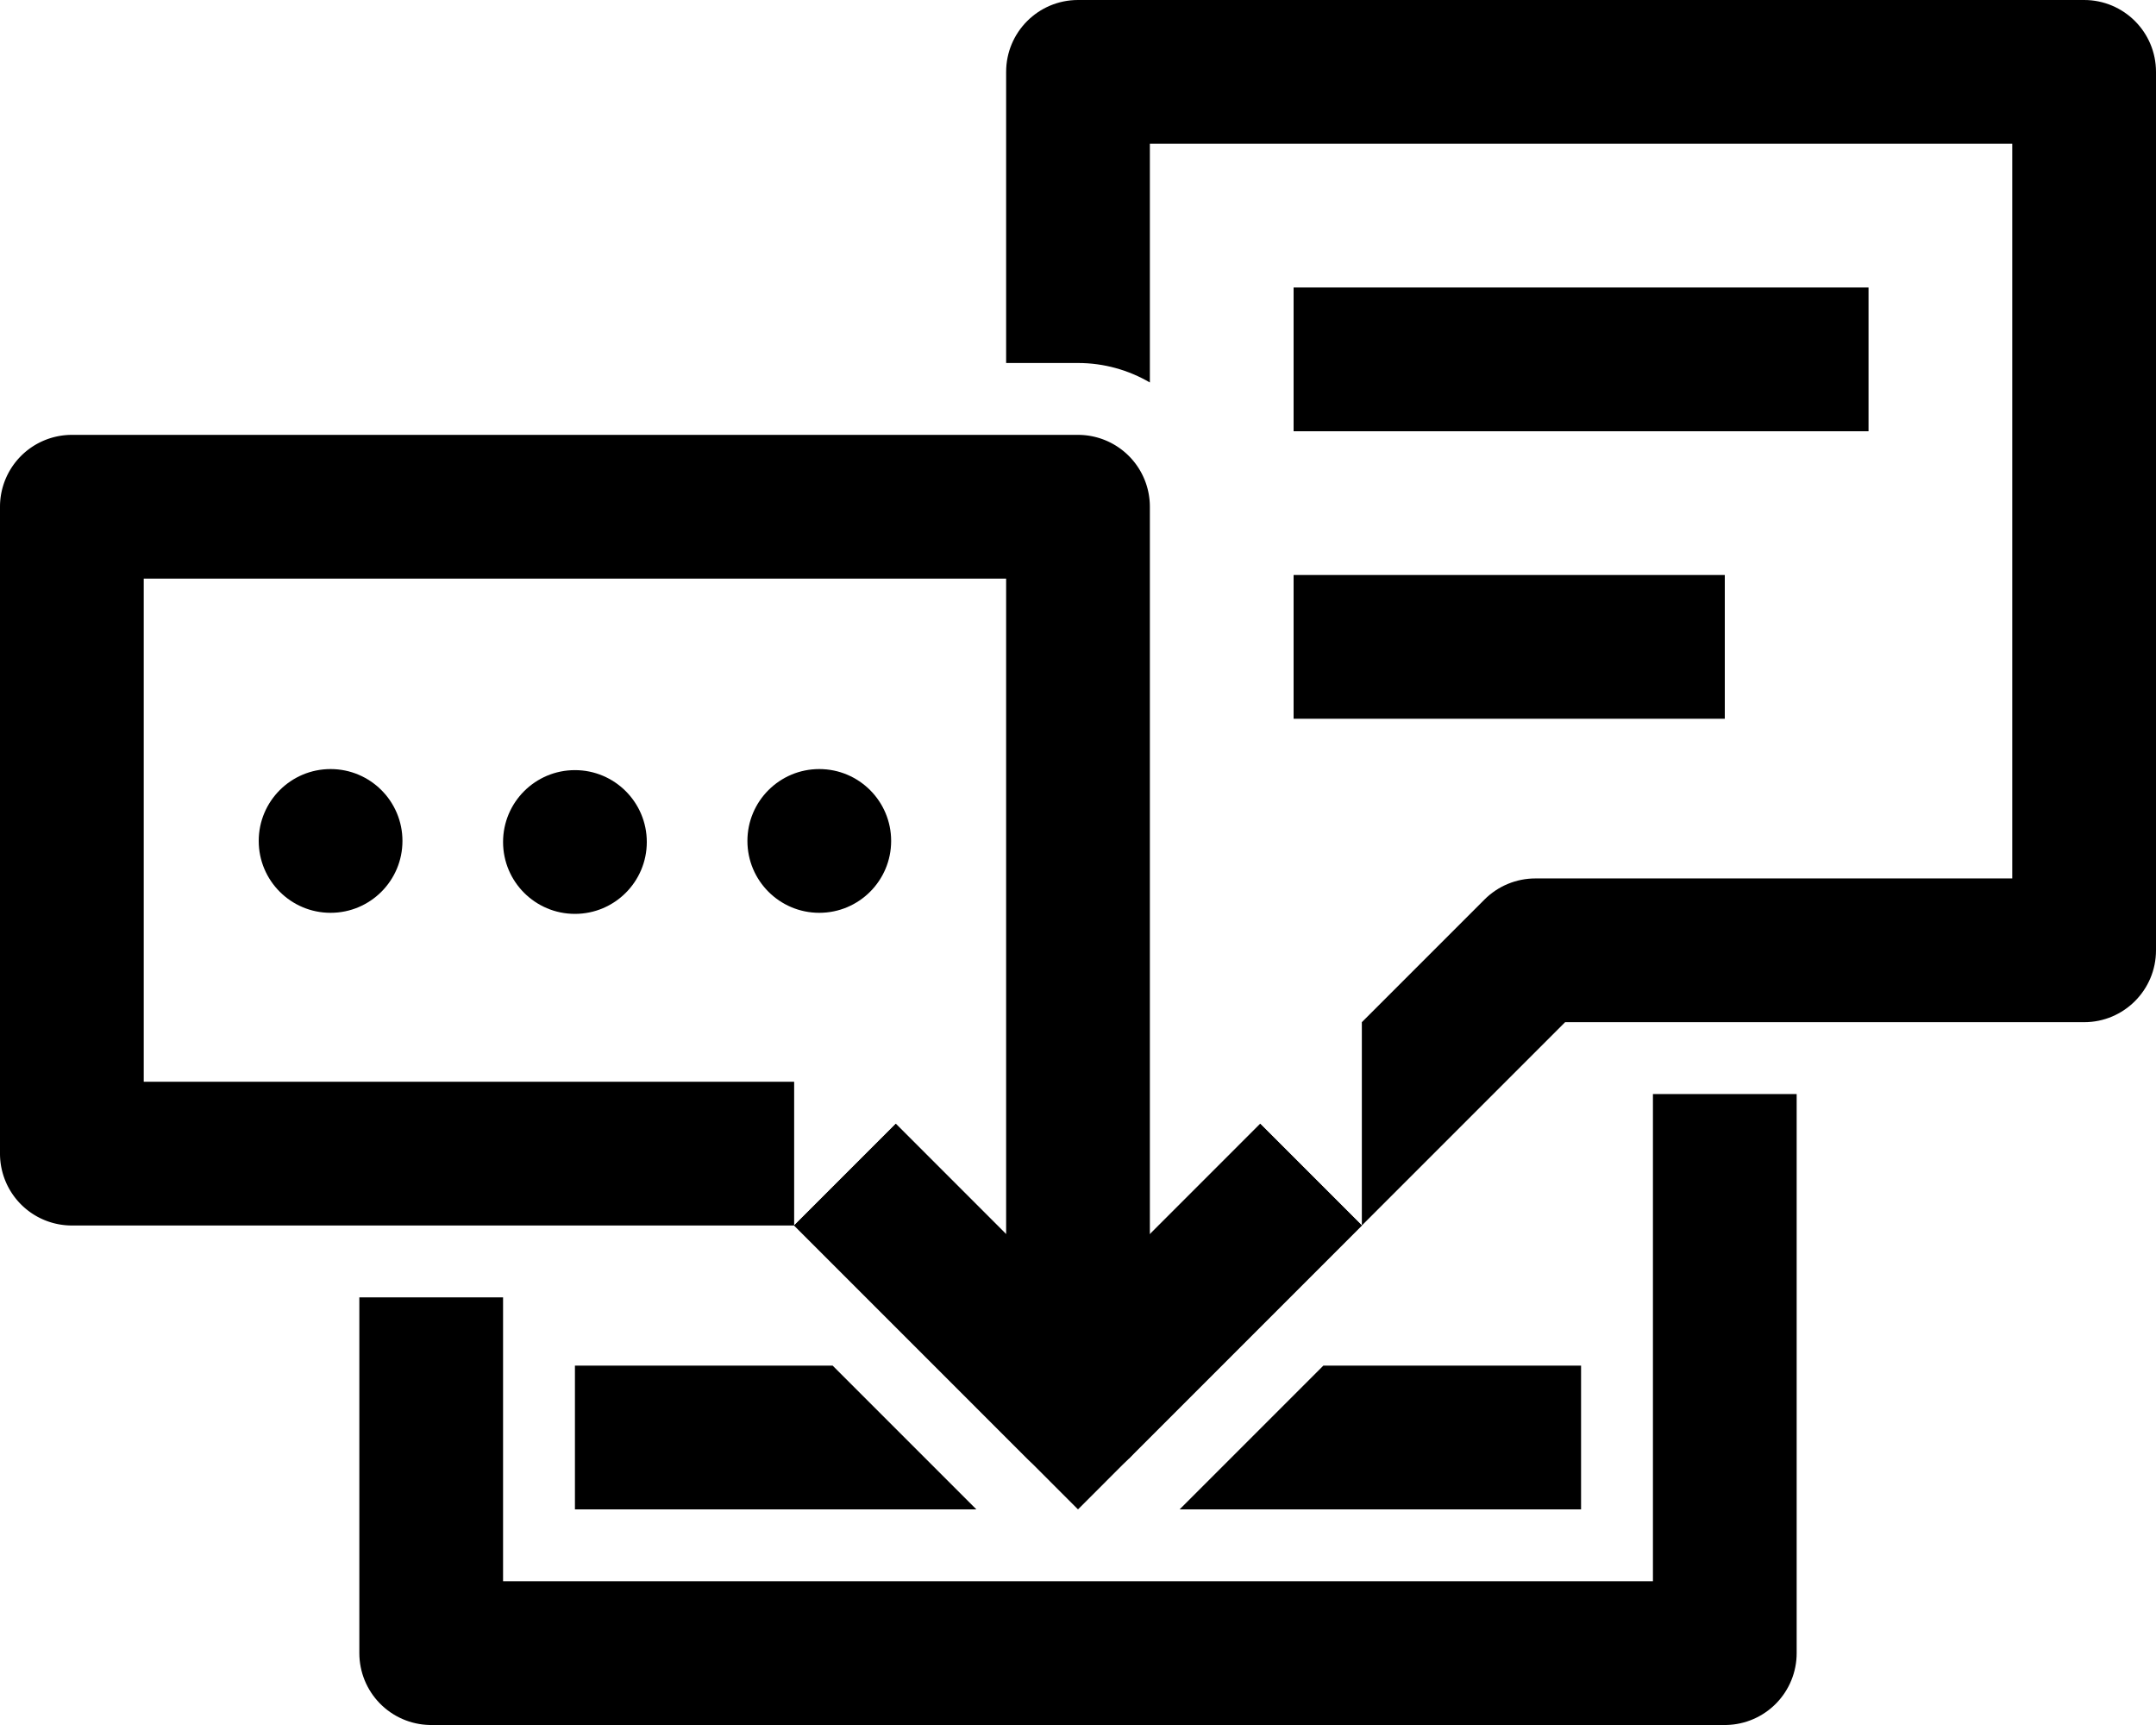 <?xml version="1.0" encoding="UTF-8" standalone="no"?>
<!-- Created with Inkscape (http://www.inkscape.org/) -->

<svg
   width="150"
   height="120"
   viewBox="0 0 150 120"
   version="1.1"
   id="svg5"
   inkscape:version="1.2.2 (732a01da63, 2022-12-09)"
   sodipodi:docname="logo-inkscape.svg"
   xmlns:inkscape="http://www.inkscape.org/namespaces/inkscape"
   xmlns:sodipodi="http://sodipodi.sourceforge.net/DTD/sodipodi-0.dtd"
   xmlns="http://www.w3.org/2000/svg"
   xmlns:svg="http://www.w3.org/2000/svg">
  <sodipodi:namedview
     id="namedview7"
     pagecolor="#ffffff"
     bordercolor="#111111"
     borderopacity="1"
     inkscape:showpageshadow="0"
     inkscape:pageopacity="0"
     inkscape:pagecheckerboard="1"
     inkscape:deskcolor="#d1d1d1"
     inkscape:document-units="px"
     showgrid="false"
     showguides="true"
     inkscape:current-layer="layer1">
    <sodipodi:guide
       position="75,120"
       orientation="1,0"
       id="guide1829"
       inkscape:locked="false" />
    <sodipodi:guide
       position="75,15"
       orientation="0,-1"
       id="guide1831"
       inkscape:locked="false" />
    <sodipodi:guide
       position="5,120"
       orientation="-1,0"
       id="guide1905"
       inkscape:locked="false"
       inkscape:label=""
       inkscape:color="rgb(0,134,229)" />
    <sodipodi:guide
       position="145,120"
       orientation="-1,0"
       id="guide1915"
       inkscape:locked="false"
       inkscape:label=""
       inkscape:color="rgb(0,134,229)" />
    <sodipodi:guide
       position="75,115"
       orientation="0,1"
       id="guide3371"
       inkscape:locked="false"
       inkscape:label=""
       inkscape:color="rgb(0,134,229)" />
    <sodipodi:guide
       position="57.322,39.749"
       orientation="0,-1"
       id="guide449"
       inkscape:locked="false" />
    <sodipodi:guide
       position="106.82,53.891"
       orientation="0,-1"
       id="guide451"
       inkscape:locked="false" />
    <sodipodi:guide
       position="57.322,84.749"
       orientation="0,1"
       id="guide852"
       inkscape:label=""
       inkscape:locked="false"
       inkscape:color="rgb(0,134,229)" />
    <sodipodi:guide
       position="75,94.749"
       orientation="0,1"
       id="guide2501"
       inkscape:label=""
       inkscape:locked="false"
       inkscape:color="rgb(0,134,229)" />
    <sodipodi:guide
       position="30,29.749"
       orientation="0,1"
       id="guide5852"
       inkscape:locked="false"
       inkscape:label=""
       inkscape:color="rgb(0,134,229)" />
    <sodipodi:guide
       position="120,43.891"
       orientation="0,1"
       id="guide5966"
       inkscape:locked="false"
       inkscape:label=""
       inkscape:color="rgb(0,134,229)" />
    <sodipodi:guide
       position="94.748,34.748"
       orientation="-1,0"
       id="guide6343"
       inkscape:locked="false"
       inkscape:label=""
       inkscape:color="rgb(0,134,229)" />
  </sodipodi:namedview>
  <defs
     id="defs2" />
  <g
     inkscape:label="parts"
     inkscape:groupmode="layer"
     id="layer1"
     style="display:inline">
    <path
       style="fill:none;stroke:#000000;stroke-width:10;stroke-linecap:butt;stroke-linejoin:round;stroke-dasharray:none;stroke-opacity:1"
       d="M 30,90.251 V 115 h 90 V 76.109"
       id="path5581"
       inkscape:label="box"
       sodipodi:nodetypes="cccc" />
    <path
       style="display:none;fill:none;stroke:#000000;stroke-width:10;stroke-linecap:butt;stroke-linejoin:miter;stroke-dasharray:none;stroke-opacity:1"
       d="m 40,100 h 70"
       id="path6502"
       inkscape:label="box-archives" />
    <path
       d="m 40,95 v 10 H 67.93 l -10,-10 z m 52.07,0 -10,10 H 110 V 95 Z"
       style="color:#000000;fill:#000000;stroke-linejoin:round;-inkscape-stroke:none"
       id="path747"
       inkscape:label="box-archives-processed" />
    <path
       style="display:inline;fill:none;stroke:#000000;stroke-width:10;stroke-linecap:butt;stroke-linejoin:miter;stroke-dasharray:none;stroke-opacity:1"
       d="M 58.788,81.716 75,97.929 91.212,81.716"
       id="path6177"
       inkscape:label="arrow"
       sodipodi:nodetypes="ccc" />
    <g
       id="g5771"
       inkscape:label="left-dialog"
       style="display:inline">
      <g
         id="g6355"
         inkscape:label="left-dialog-dots"
         style="display:inline"
         transform="translate(0,-4)">
        <circle
           style="fill:#000000;fill-opacity:1;stroke-width:5;stroke-linecap:butt;stroke-linejoin:round;stroke-dasharray:none"
           id="path6326"
           cx="23"
           cy="62.5"
           r="5" />
        <circle
           style="display:inline;fill:#000000;fill-opacity:1;stroke-width:5;stroke-linecap:butt;stroke-linejoin:round;stroke-dasharray:none"
           id="path6326-3"
           cx="57"
           cy="62.5"
           r="5" />
        <circle
           style="fill:#000000;fill-opacity:1;stroke-width:5;stroke-linecap:butt;stroke-linejoin:round;stroke-dasharray:none"
           id="path6350"
           cx="40"
           cy="62.574"
           r="5" />
      </g>
      <path
         style="display:none;fill:none;stroke:#000000;stroke-width:10;stroke-linecap:butt;stroke-linejoin:round;stroke-dasharray:none;stroke-opacity:1"
         d="M 57.322,80.251 5,80.251 V 35.251 h 70 v 62.678 z"
         id="path854"
         inkscape:label="left-dialog-border" />
      <path
         id="path6004"
         style="color:#000000;fill:#000000;stroke-linejoin:round;-inkscape-stroke:none"
         inkscape:label="left-dialog-border-obj"
         d="m 5,30.252 a 5,5 0 0 0 -5,5 v 45 a 5,5 0 0 0 5,5 h 50.252 v -10 H 10 v -35 h 60 v 45.605 l -7.676,-7.678 -7.072,7.072 16.213,16.213 A 5,5 0 0 0 80,97.93 V 35.252 a 5,5 0 0 0 -5,-5 z" />
    </g>
    <g
       id="g5816"
       inkscape:label="right-dialog">
      <g
         id="g7563"
         inkscape:label="right-dialog-words"
         style="display:inline">
        <rect
           style="fill:#000000;fill-opacity:1;stroke:none;stroke-width:0;stroke-linecap:butt;stroke-linejoin:round;stroke-dasharray:none;stroke-opacity:1"
           id="rect7453"
           width="40"
           height="10"
           x="90"
           y="20" />
        <rect
           style="display:inline;fill:#000000;fill-opacity:1;stroke:none;stroke-width:0;stroke-linecap:butt;stroke-linejoin:round;stroke-dasharray:none;stroke-opacity:1"
           id="rect7453-2"
           width="30"
           height="10"
           x="90"
           y="40" />
      </g>
      <path
         style="display:none;fill:none;stroke:#000000;stroke-width:10;stroke-linecap:butt;stroke-linejoin:round;stroke-dasharray:none;stroke-opacity:1"
         d="M 75,25.251 V 5 h 70 V 66.109 H 106.82 L 75,97.929"
         id="path5813"
         inkscape:label="right-dialog-border" />
      <path
         id="path6536"
         style="display:inline;fill:#000000;fill-opacity:1;stroke:none;stroke-width:10;stroke-linecap:butt;stroke-linejoin:round;stroke-miterlimit:0;stroke-dasharray:none"
         inkscape:label="right-dialog-border-obj"
         d="m 75,0 c -2.761,2.7608953e-4 -5,2.239 -5,5 v 20.252 h 5 c 1.818,0 3.526,0.496 5,1.355 V 25.252 10 h 60 v 51.109 h -33.18 c -1.327,-2.63e-4 -2.599,0.527 -3.537,1.465 l -8.535,8.535 V 85.252 L 108.891,71.109 H 145 c 2.761,-2.76e-4 5,-2.239 5,-5 V 5 c -2.8e-4,-2.761 -2.239,-5 -5,-5 z m 19.748,85.252 -7.072,-7.072 -16.211,16.213 7.07,7.072 z"
         sodipodi:nodetypes="cccscccccccccccccccccccc" />
    </g>
  </g>
</svg>
